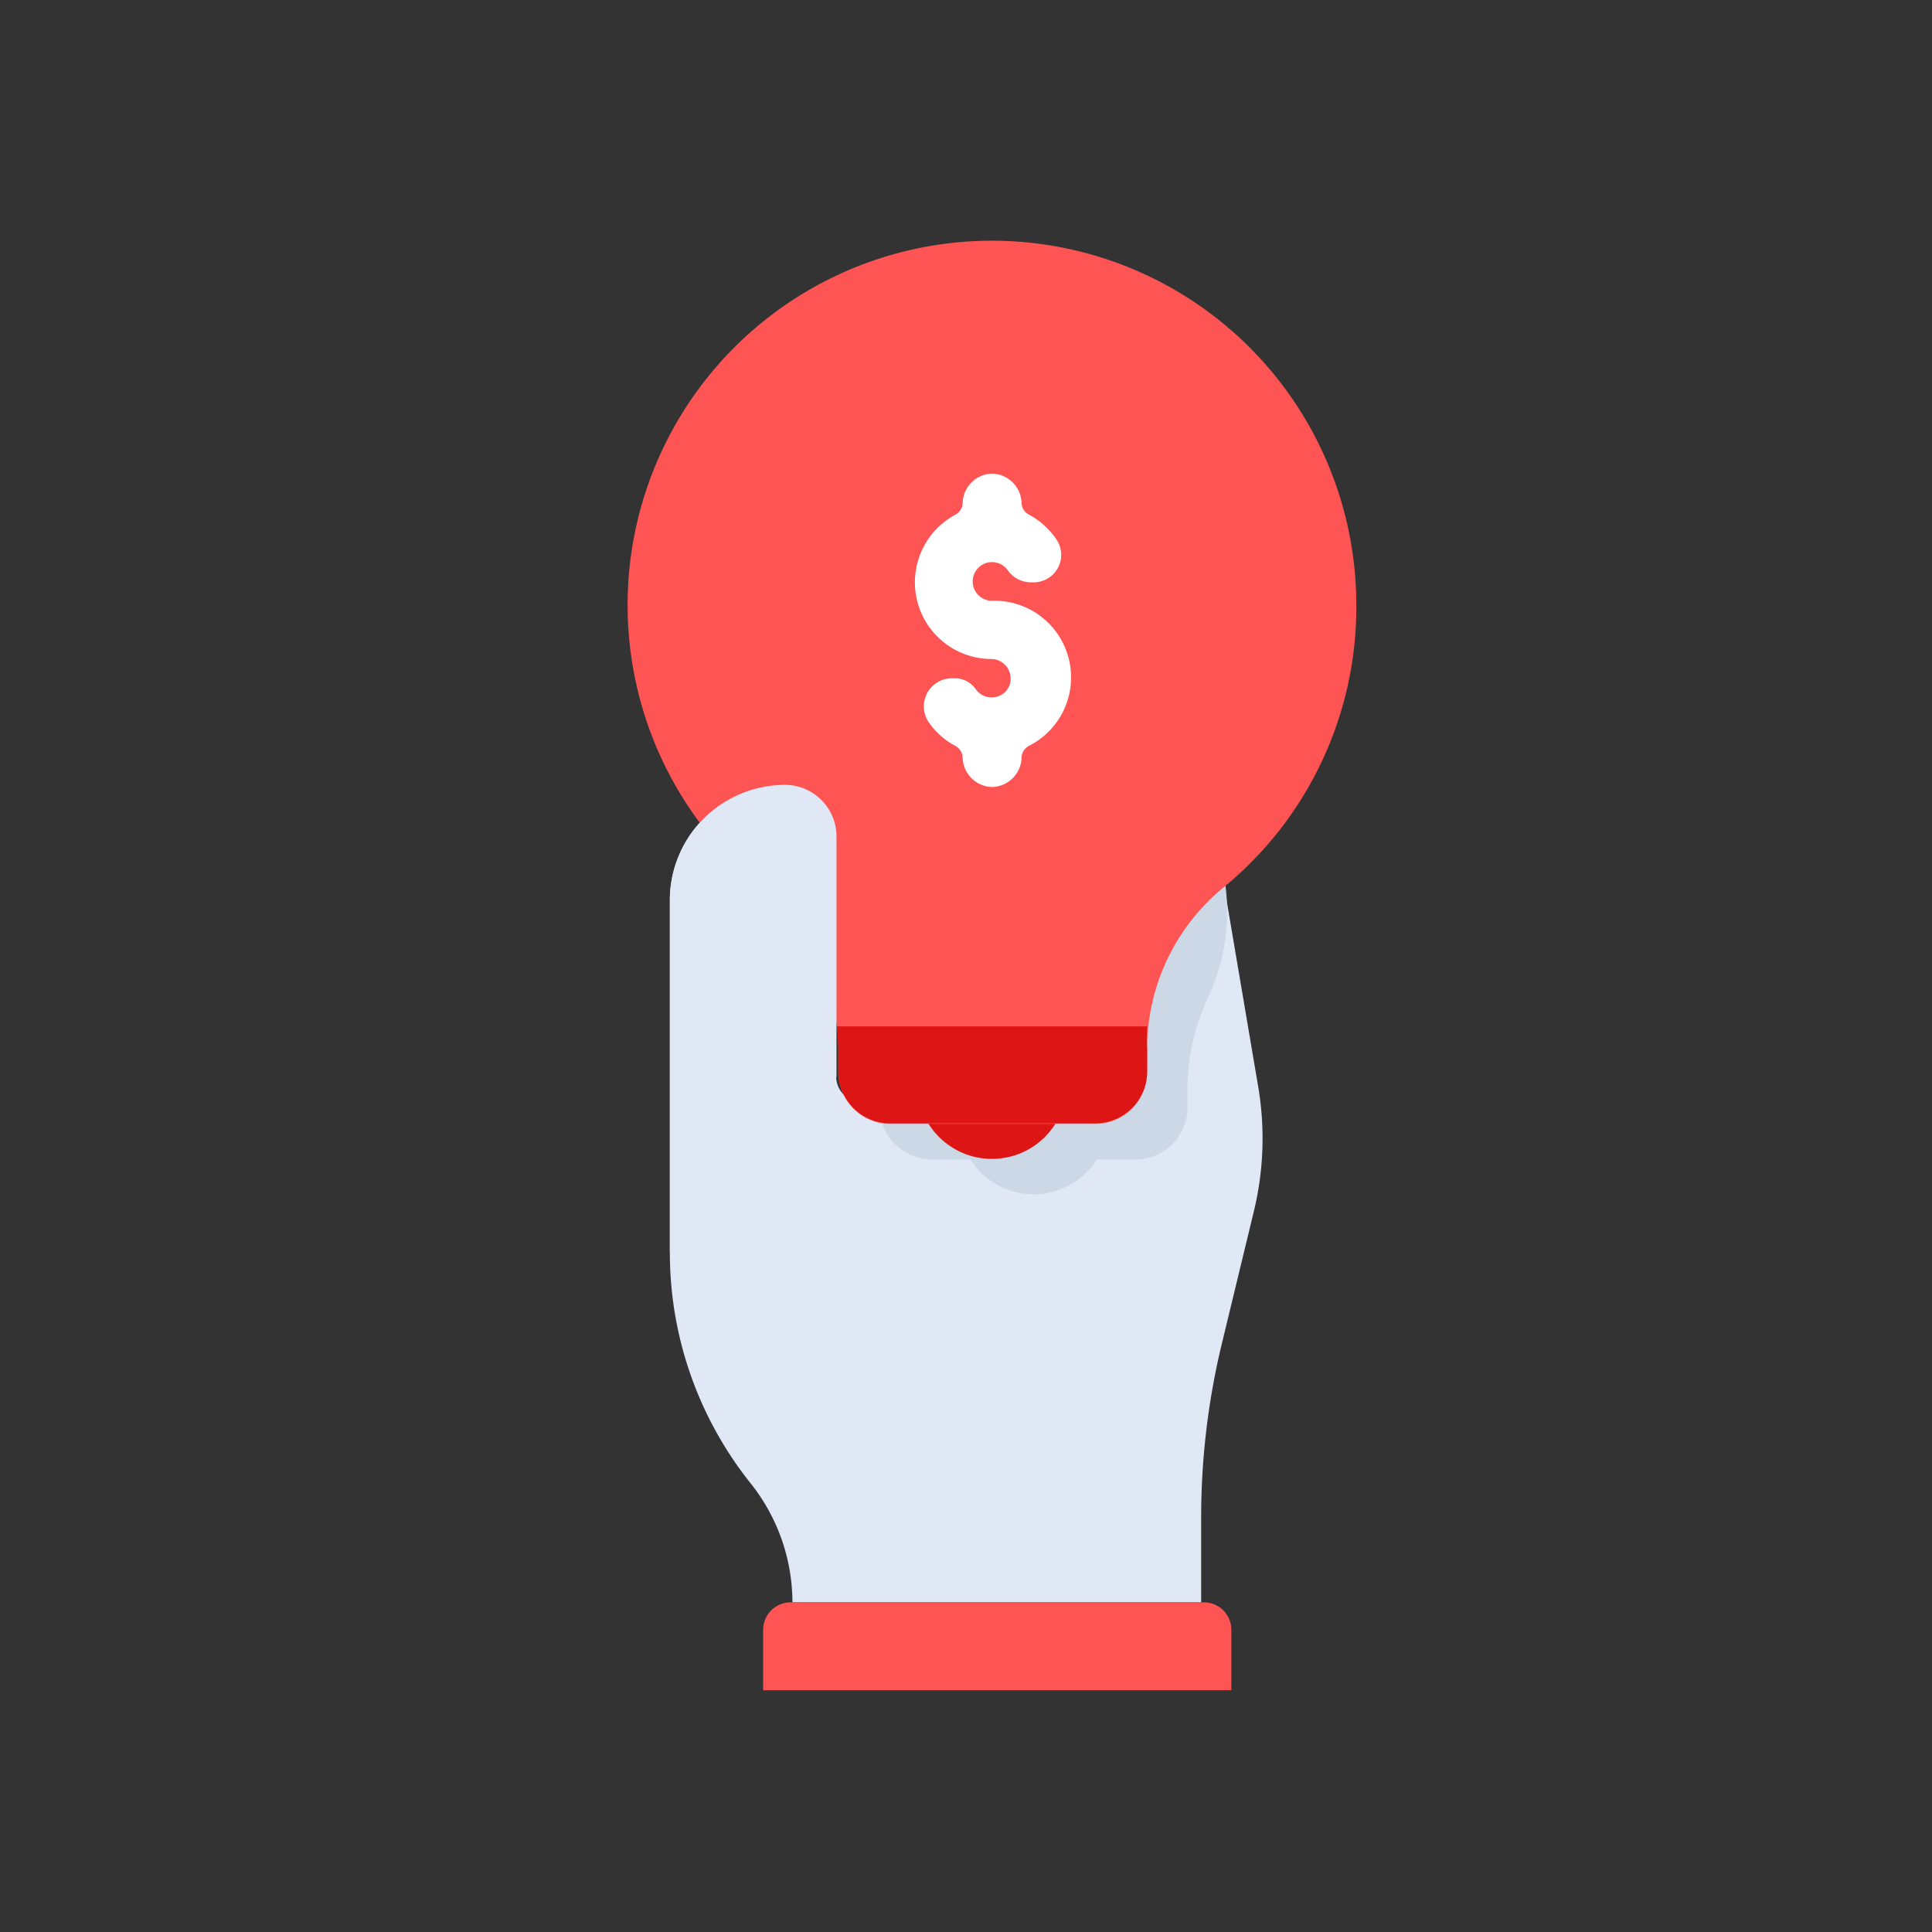 <svg id="Layer_1" data-name="Layer 1" xmlns="http://www.w3.org/2000/svg" viewBox="0 0 64 64"><rect x="0" y="0" width="64" height="64" fill="#333333" stroke="none"/><defs><style>.cls-1{fill:#dfe8f4;}.cls-2{fill:#ccd8e5;}.cls-3{fill:#dd1515;}.cls-4{fill:#ff5454;}.cls-5{fill:#fff;}</style></defs><title>startup, start up, business, hand, idea, thought, finance</title><path class="cls-1" d="M41.68,36l-1.17-6.9H29.43v6.55a.86.86,0,0,1-.87.86h0a.85.85,0,0,1-.86-.86V27.74A1.71,1.71,0,0,0,26,26h0a3.82,3.82,0,0,0-3.81,3.82V41.5a12.24,12.24,0,0,0,2.67,7.63h0a6.34,6.34,0,0,1,1.39,3.95H39.79v-2.8a24.52,24.52,0,0,1,.69-5.79l1.05-4.34A10.26,10.26,0,0,0,41.68,36Z"/><path class="cls-2" d="M40.51,29.12H29.43v6.55a.83.83,0,0,1-.29.63v.38a1.74,1.74,0,0,0,1.73,1.73h1.28a2.47,2.47,0,0,0,4.18,0h1.29a1.73,1.73,0,0,0,1.72-1.73v-.75A7,7,0,0,1,40,33.09a6.8,6.8,0,0,0,.56-4Z"/><path class="cls-2" d="M26.59,30.55A7.53,7.53,0,0,1,27.7,31.7v-4A1.7,1.7,0,0,0,26.05,26a3.8,3.8,0,0,0-2.44.86A12,12,0,0,0,26.59,30.55Z"/><circle class="cls-3" cx="32.86" cy="35.91" r="2.48"/><path class="cls-4" d="M44.93,20.06a12.07,12.07,0,1,0-19.72,9.32,7,7,0,0,1,2.56,5.37v.75a1.72,1.72,0,0,0,1.72,1.73h6.75A1.72,1.72,0,0,0,38,35.5v-.75a6.91,6.91,0,0,1,2.54-5.36A12,12,0,0,0,44.93,20.06Z"/><path class="cls-3" d="M27.72,34a5.84,5.84,0,0,1,.05.73v.75a1.72,1.72,0,0,0,1.72,1.73h6.75A1.72,1.72,0,0,0,38,35.5v-.75A5.84,5.84,0,0,1,38,34Z"/><path class="cls-4" d="M26.19,53.08H39.88a.91.91,0,0,1,.91.91v2a0,0,0,0,1,0,0H25.28a0,0,0,0,1,0,0V54A.91.91,0,0,1,26.19,53.08Z"/><path class="cls-1" d="M26,26a3.82,3.82,0,0,0-3.81,3.82V41.5l5.52-5.83V27.74A1.71,1.71,0,0,0,26,26Z"/><path class="cls-5" d="M32.9,19.9h0a.64.64,0,1,1,.49-1,.94.94,0,0,0,.73.39h.11a.91.91,0,0,0,.78-1.4,2.56,2.56,0,0,0-.92-.84.45.45,0,0,1-.25-.41h0a1,1,0,0,0-1-.95h0a1,1,0,0,0-.95.95h0a.46.46,0,0,1-.24.41,2.54,2.54,0,0,0,1.16,4.78h.05a.65.65,0,0,1,.59.84.61.61,0,0,1-.4.4.64.64,0,0,1-.72-.23.84.84,0,0,0-.68-.37h-.11a.93.93,0,0,0-.75,1.49,2.49,2.49,0,0,0,.86.75.46.46,0,0,1,.24.41h0a1,1,0,0,0,.95.95h0a1,1,0,0,0,1-.95h0a.46.46,0,0,1,.24-.41A2.54,2.54,0,0,0,32.9,19.9Z"/></svg>